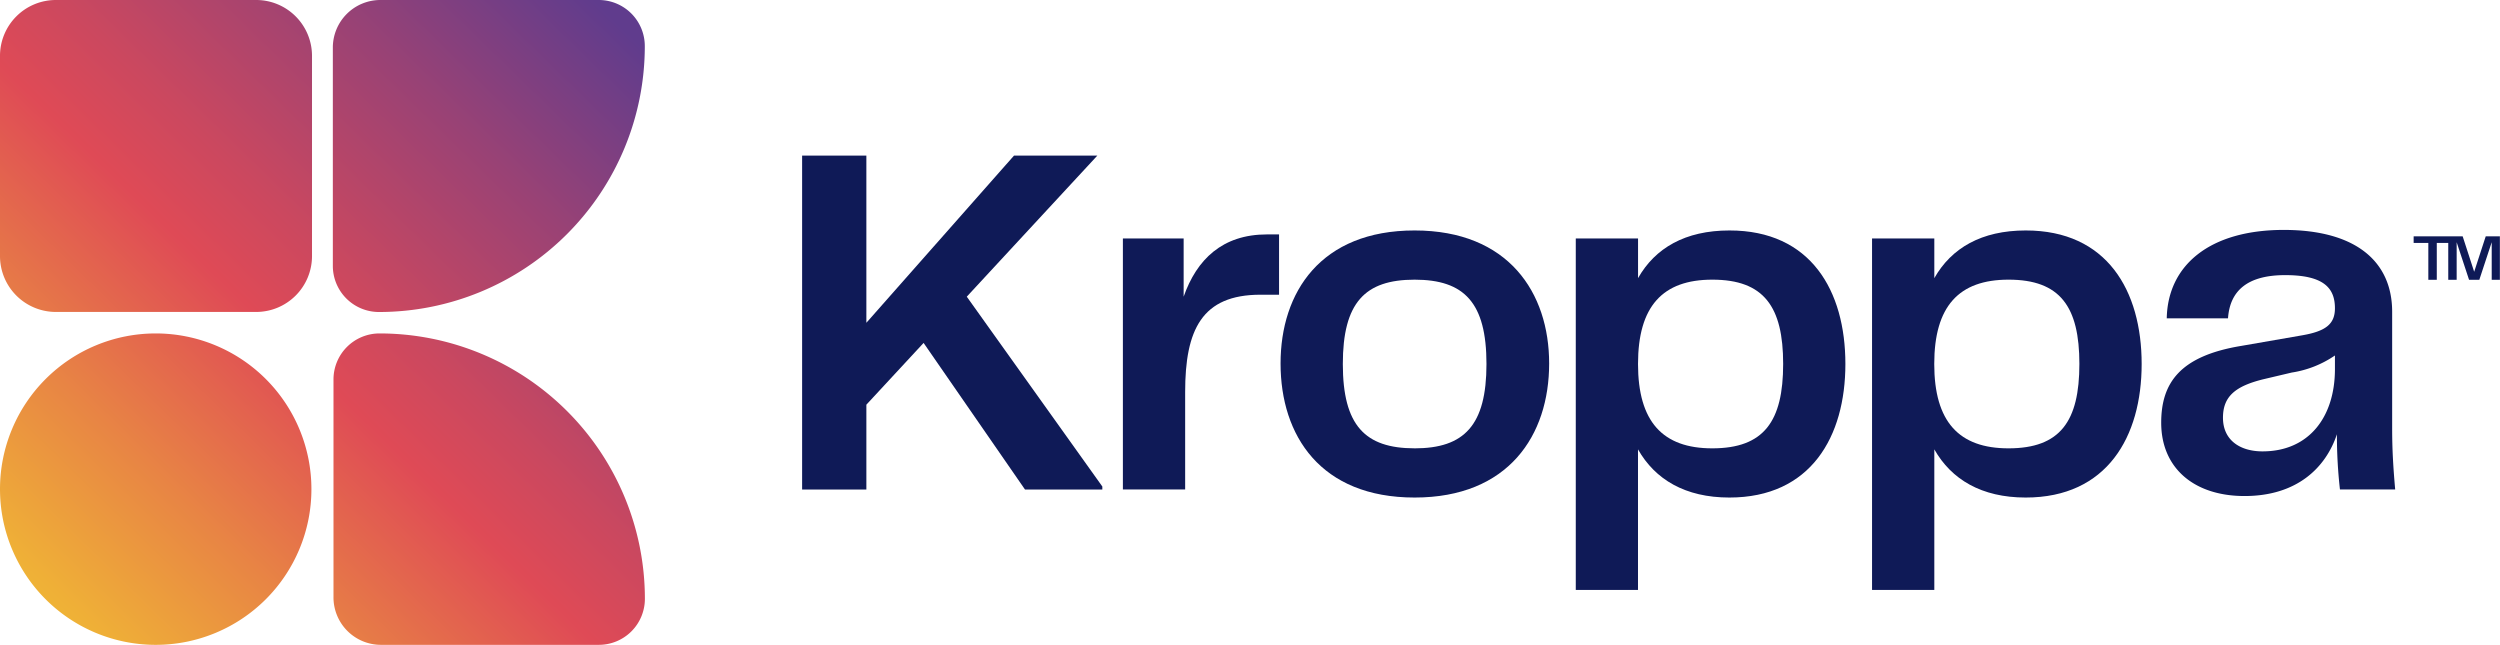 <svg xmlns="http://www.w3.org/2000/svg" xmlns:xlink="http://www.w3.org/1999/xlink" width="243.502" height="62.809" viewBox="0 0 243.502 62.809">
  <defs>
    <linearGradient id="linear-gradient" x1="0.006" y1="1.012" x2="0.959" y2="0.033" gradientUnits="objectBoundingBox">
      <stop offset="0" stop-color="#f1c032"/>
      <stop offset="0.089" stop-color="#efb037"/>
      <stop offset="0.263" stop-color="#e88544"/>
      <stop offset="0.475" stop-color="#df4a56"/>
      <stop offset="0.579" stop-color="#cb485f"/>
      <stop offset="0.789" stop-color="#994275"/>
      <stop offset="1" stop-color="#603c8d"/>
    </linearGradient>
  </defs>
  <g id="vector-logo_1_" data-name="vector-logo (1)" transform="translate(-52.21 -68.66)">
    <g id="Group_576" data-name="Group 576" transform="translate(130.337 83.817)">
      <g id="Group_574" data-name="Group 574" transform="translate(0 0)">
        <path id="Path_221" data-name="Path 221" d="M256.241,134.8v.295H248.71l-9.878-14.281-5.574,6.016v8.265H227V102.57h6.258v16.283l14.379-16.283h8.117l-12.716,13.74Z" transform="translate(-227 -102.57)" fill="#0f1a57"/>
        <path id="Path_222" data-name="Path 222" d="M312.111,119.744v5.869H310.3c-5.721,0-7.335,3.424-7.335,9.485v9.485H296.9V120.133h5.918v5.672c1.269-3.62,3.768-6.065,8.117-6.065h1.176Z" transform="translate(-265.657 -112.065)" fill="#0f1a57"/>
        <path id="Path_223" data-name="Path 223" d="M331.26,131.838c0-6.946,3.911-12.958,13.056-12.958s13.105,6.065,13.105,12.958c0,7-3.96,13.056-13.105,13.056S331.26,138.878,331.26,131.838Zm13.056,8.265c4.841,0,7-2.248,7-8.215s-2.15-8.215-7-8.215-6.991,2.248-6.991,8.215S339.475,140.1,344.316,140.1Z" transform="translate(-284.659 -111.59)" fill="#0f1a57"/>
        <path id="Path_224" data-name="Path 224" d="M421.85,131.887c0,7.089-3.375,13.007-11.3,13.007-4.3,0-7.237-1.761-8.9-4.693v13.691H395.59V119.662h6.065v3.862c1.663-2.932,4.595-4.644,8.9-4.644C418.48,118.876,421.85,124.744,421.85,131.887Zm-6.061,0c0-5.574-1.859-8.215-6.9-8.215-4.841,0-7.237,2.592-7.237,8.215s2.4,8.215,7.237,8.215C413.929,140.1,415.789,137.461,415.789,131.887Z" transform="translate(-320.235 -111.59)" fill="#0f1a57"/>
        <path id="Path_225" data-name="Path 225" d="M486.41,131.887c0,7.089-3.375,13.007-11.295,13.007-4.3,0-7.237-1.761-8.9-4.693v13.691H460.15V119.662h6.065v3.862c1.663-2.932,4.595-4.644,8.9-4.644C483.035,118.876,486.41,124.744,486.41,131.887Zm-6.065,0c0-5.574-1.859-8.215-6.9-8.215-4.841,0-7.237,2.592-7.237,8.215s2.4,8.215,7.237,8.215C478.485,140.1,480.344,137.461,480.344,131.887Z" transform="translate(-355.938 -111.59)" fill="#0f1a57"/>
        <path id="Path_226" data-name="Path 226" d="M523.16,137.542c0-3.911,1.859-6.5,7.777-7.482l5.918-1.028c2.3-.393,3.227-1.077,3.227-2.642,0-1.958-1.077-3.227-4.841-3.227-3.62,0-5.382,1.466-5.574,4.206H523.7c.1-5.185,4.206-8.609,11.393-8.609,7.089,0,10.562,3.129,10.562,7.97v11.344c0,2.056.1,3.764.295,5.967H540.57a46.734,46.734,0,0,1-.295-5.377c-1.077,3.227-3.862,6.016-9,6.016C526.338,144.68,523.16,141.94,523.16,137.542Zm16.922-5.234v-1.319a10.146,10.146,0,0,1-4.206,1.663l-2.691.635c-2.838.684-4.009,1.712-4.009,3.768,0,2.15,1.614,3.276,3.862,3.276C537.539,140.326,540.082,137,540.082,132.308Z" transform="translate(-390.784 -111.523)" fill="#0f1a57"/>
      </g>
      <g id="Group_575" data-name="Group 575" transform="translate(156.964 7.858)">
        <path id="Path_227" data-name="Path 227" d="M586.582,124.387h-.809v-3.661l-1.207,3.661h-1l-1.207-3.661v3.661h-.818V120.8h-1.117v3.589H579.6V120.8H578.17v-.648h4.774l1.122,3.455,1.126-3.455h1.377v4.237Z" transform="translate(-578.17 -120.15)" fill="#0f1a57"/>
      </g>
    </g>
    <g id="Group_578" data-name="Group 578" transform="translate(52.21 68.66)">
      <g id="Group_577" data-name="Group 577">
        <path id="Path_228" data-name="Path 228" d="M110.527,68.66H89.264A4.634,4.634,0,0,0,84.629,73.3V94.558a4.492,4.492,0,0,0,4.492,4.492,25.893,25.893,0,0,0,25.893-25.893h0A4.487,4.487,0,0,0,110.527,68.66ZM89.175,101.137a4.483,4.483,0,0,0-4.483,4.483v21.222a4.624,4.624,0,0,0,4.626,4.626H110.54a4.483,4.483,0,0,0,4.483-4.483h0A25.853,25.853,0,0,0,89.175,101.137ZM77.151,68.66h-19.5A5.442,5.442,0,0,0,52.21,74.1V93.6a5.442,5.442,0,0,0,5.444,5.444h19.5A5.442,5.442,0,0,0,82.6,93.6V74.1A5.442,5.442,0,0,0,77.151,68.66Zm-9.775,32.477A15.166,15.166,0,1,0,82.542,116.3,15.165,15.165,0,0,0,67.376,101.137Z" transform="translate(-52.21 -68.66)" fill="url(#linear-gradient)"/>
      </g>
    </g>
  </g>
</svg>
